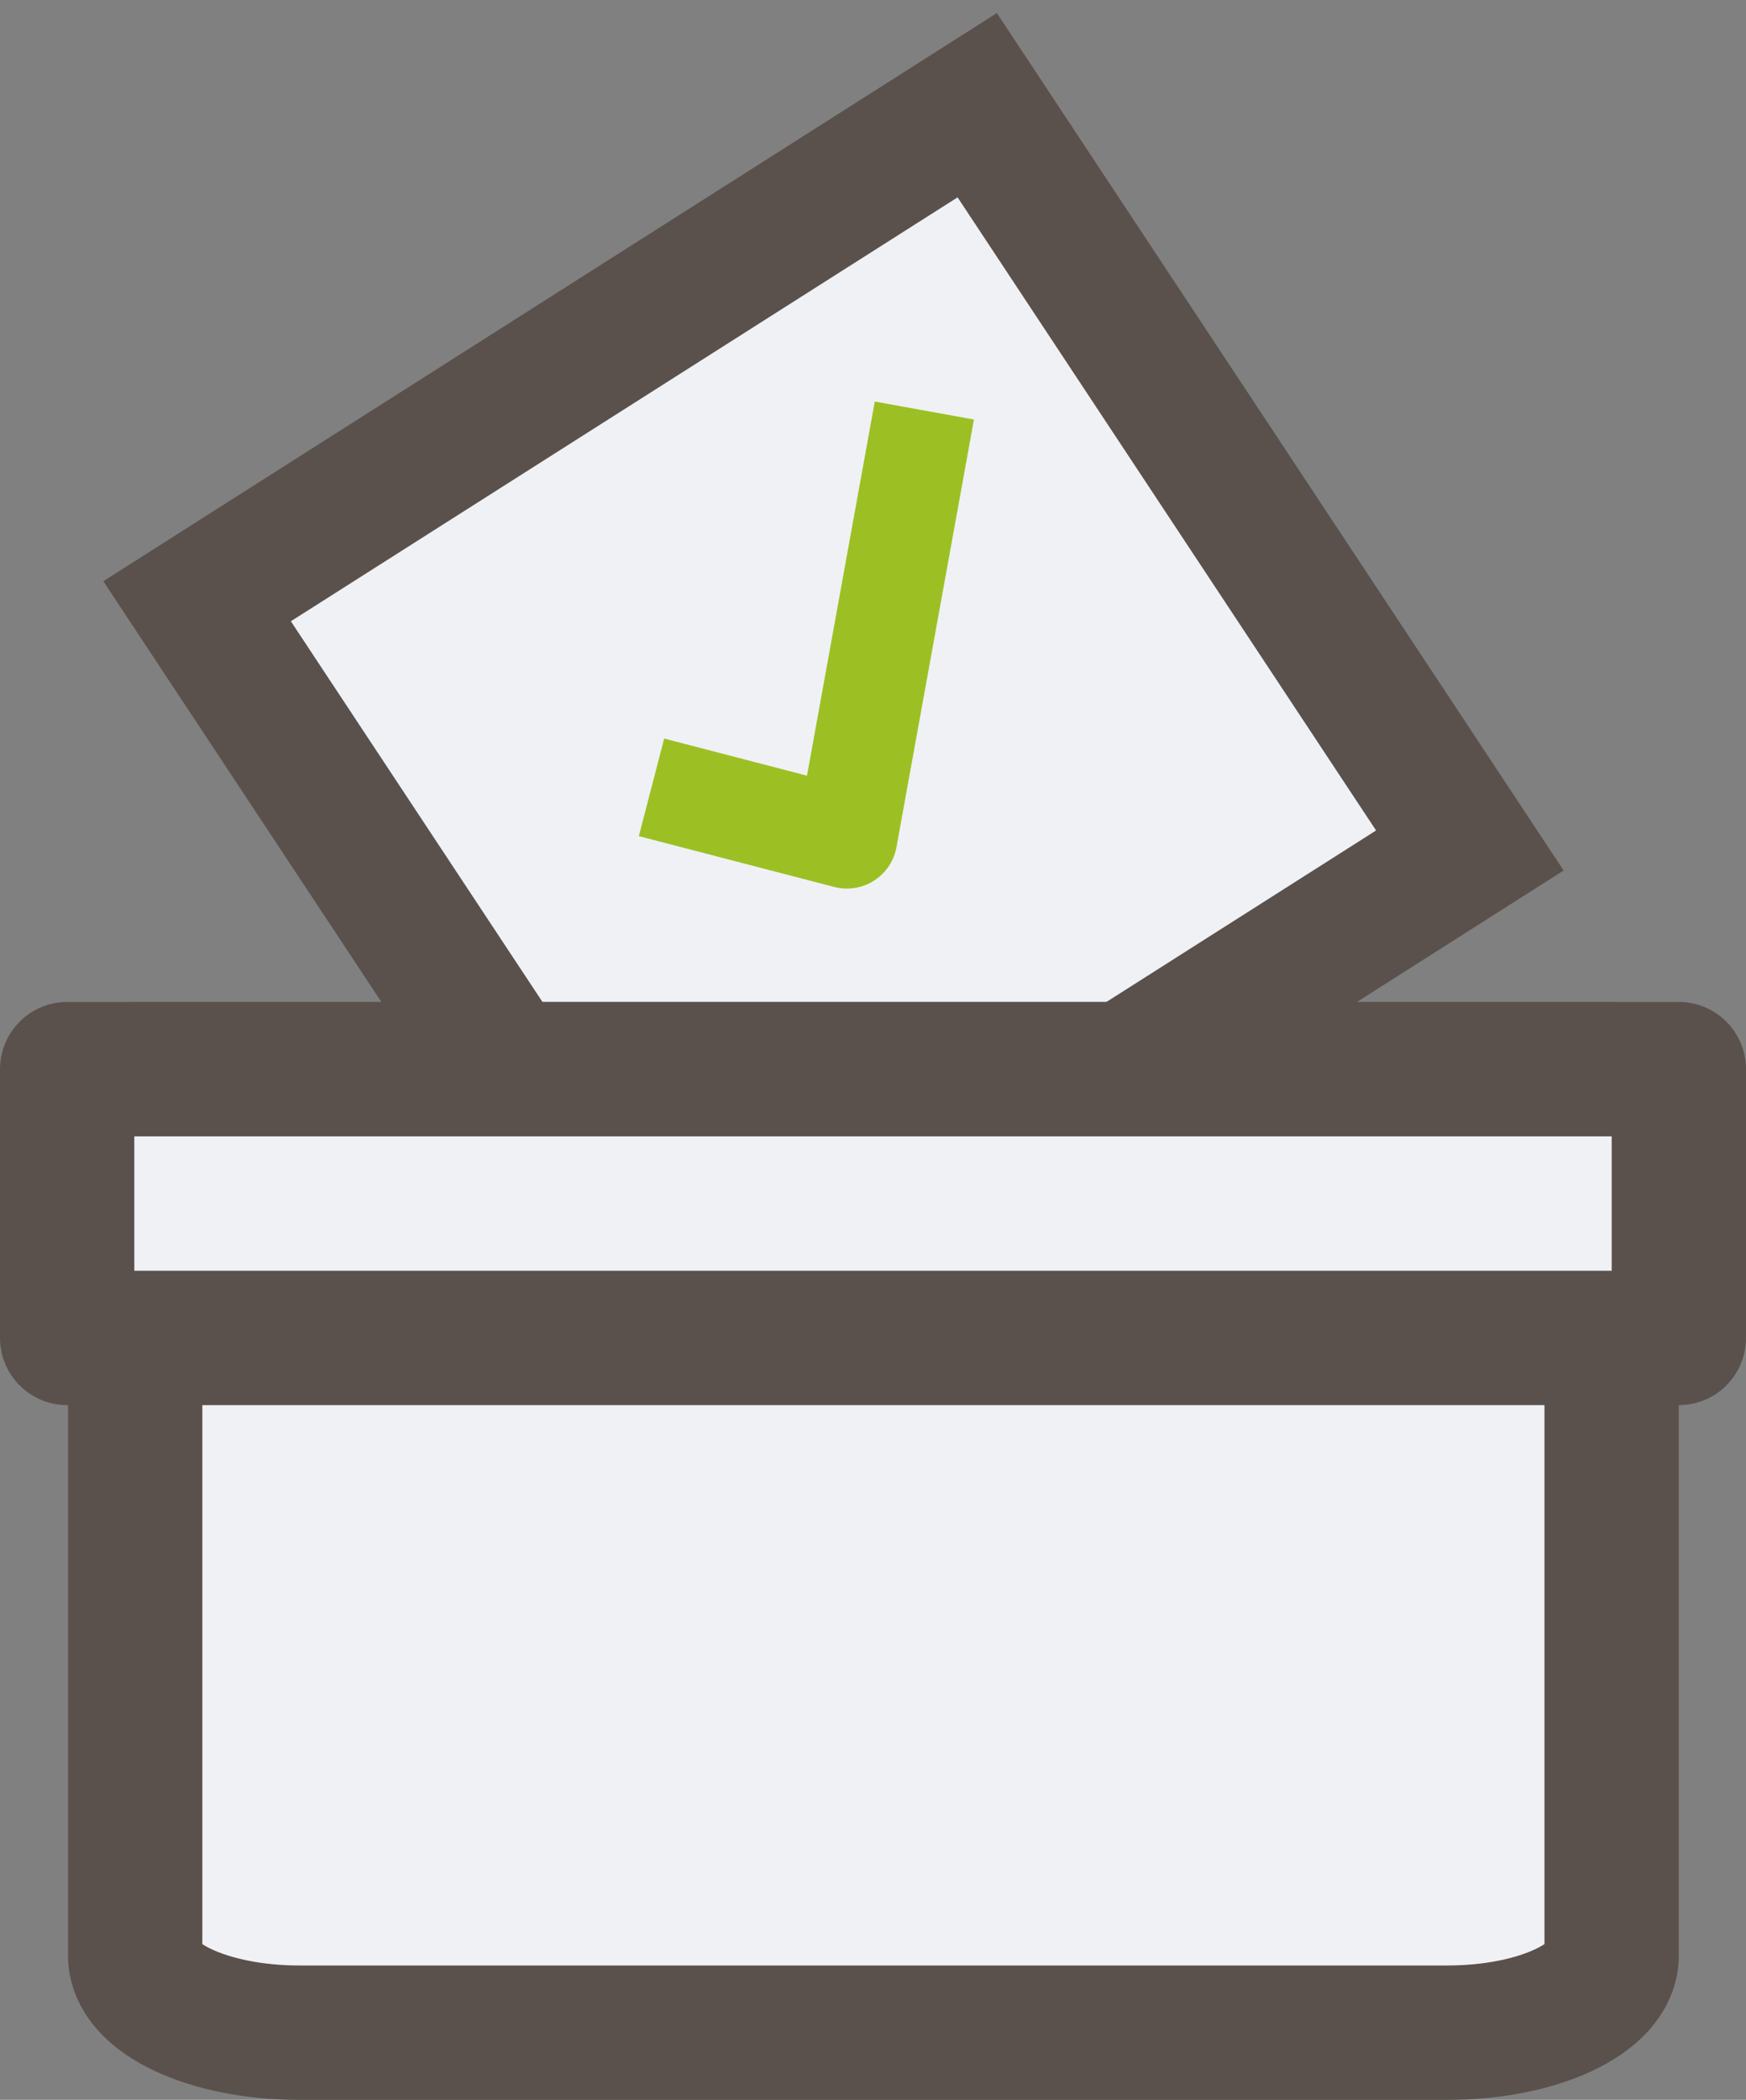 <svg xmlns="http://www.w3.org/2000/svg" width="26" height="31.249" viewBox="0 0 26 31.249">
  <rect x="0" y="0" width="26" height="31.249" fill="#808080" stroke="none"/>
  <g id="icon_vote" transform="translate(2.51 13.301)">
    <g id="vote" transform="matrix(0.839, -0.545, 0.545, 0.839, 0.029, -3.253)">
      <path id="패스_65849" data-name="패스 65849" d="M.3.3,14.057.438l.11,13.291L.409,13.592Z" transform="translate(0.631 -1.007)" fill="#eff1f5" stroke="#5a514c" stroke-width="2"/>
      <path id="check" d="M6.559.221,2.127,4.927.1,2.709" transform="translate(4.995 2.59)" fill="none" stroke="#9cc023" stroke-linejoin="round" stroke-width="1.5"/>
    </g>
    <path id="패스_65848" data-name="패스 65848" d="M3,.284V13.477c0,.632,1.094,1.145,2.443,1.145h17.1c1.349,0,2.443-.513,2.443-1.145V.284H3Z" transform="translate(-3.497 2.327)" fill="#eff1f5" stroke="#5a514c" stroke-linecap="round" stroke-linejoin="round" stroke-width="2"/>
    <rect id="사각형_17540" data-name="사각형 17540" width="24" height="4" transform="translate(-1.51 2.61)" fill="#eff1f5" stroke="#5a514c" stroke-linejoin="round" stroke-width="2"/>
  </g>
</svg>
